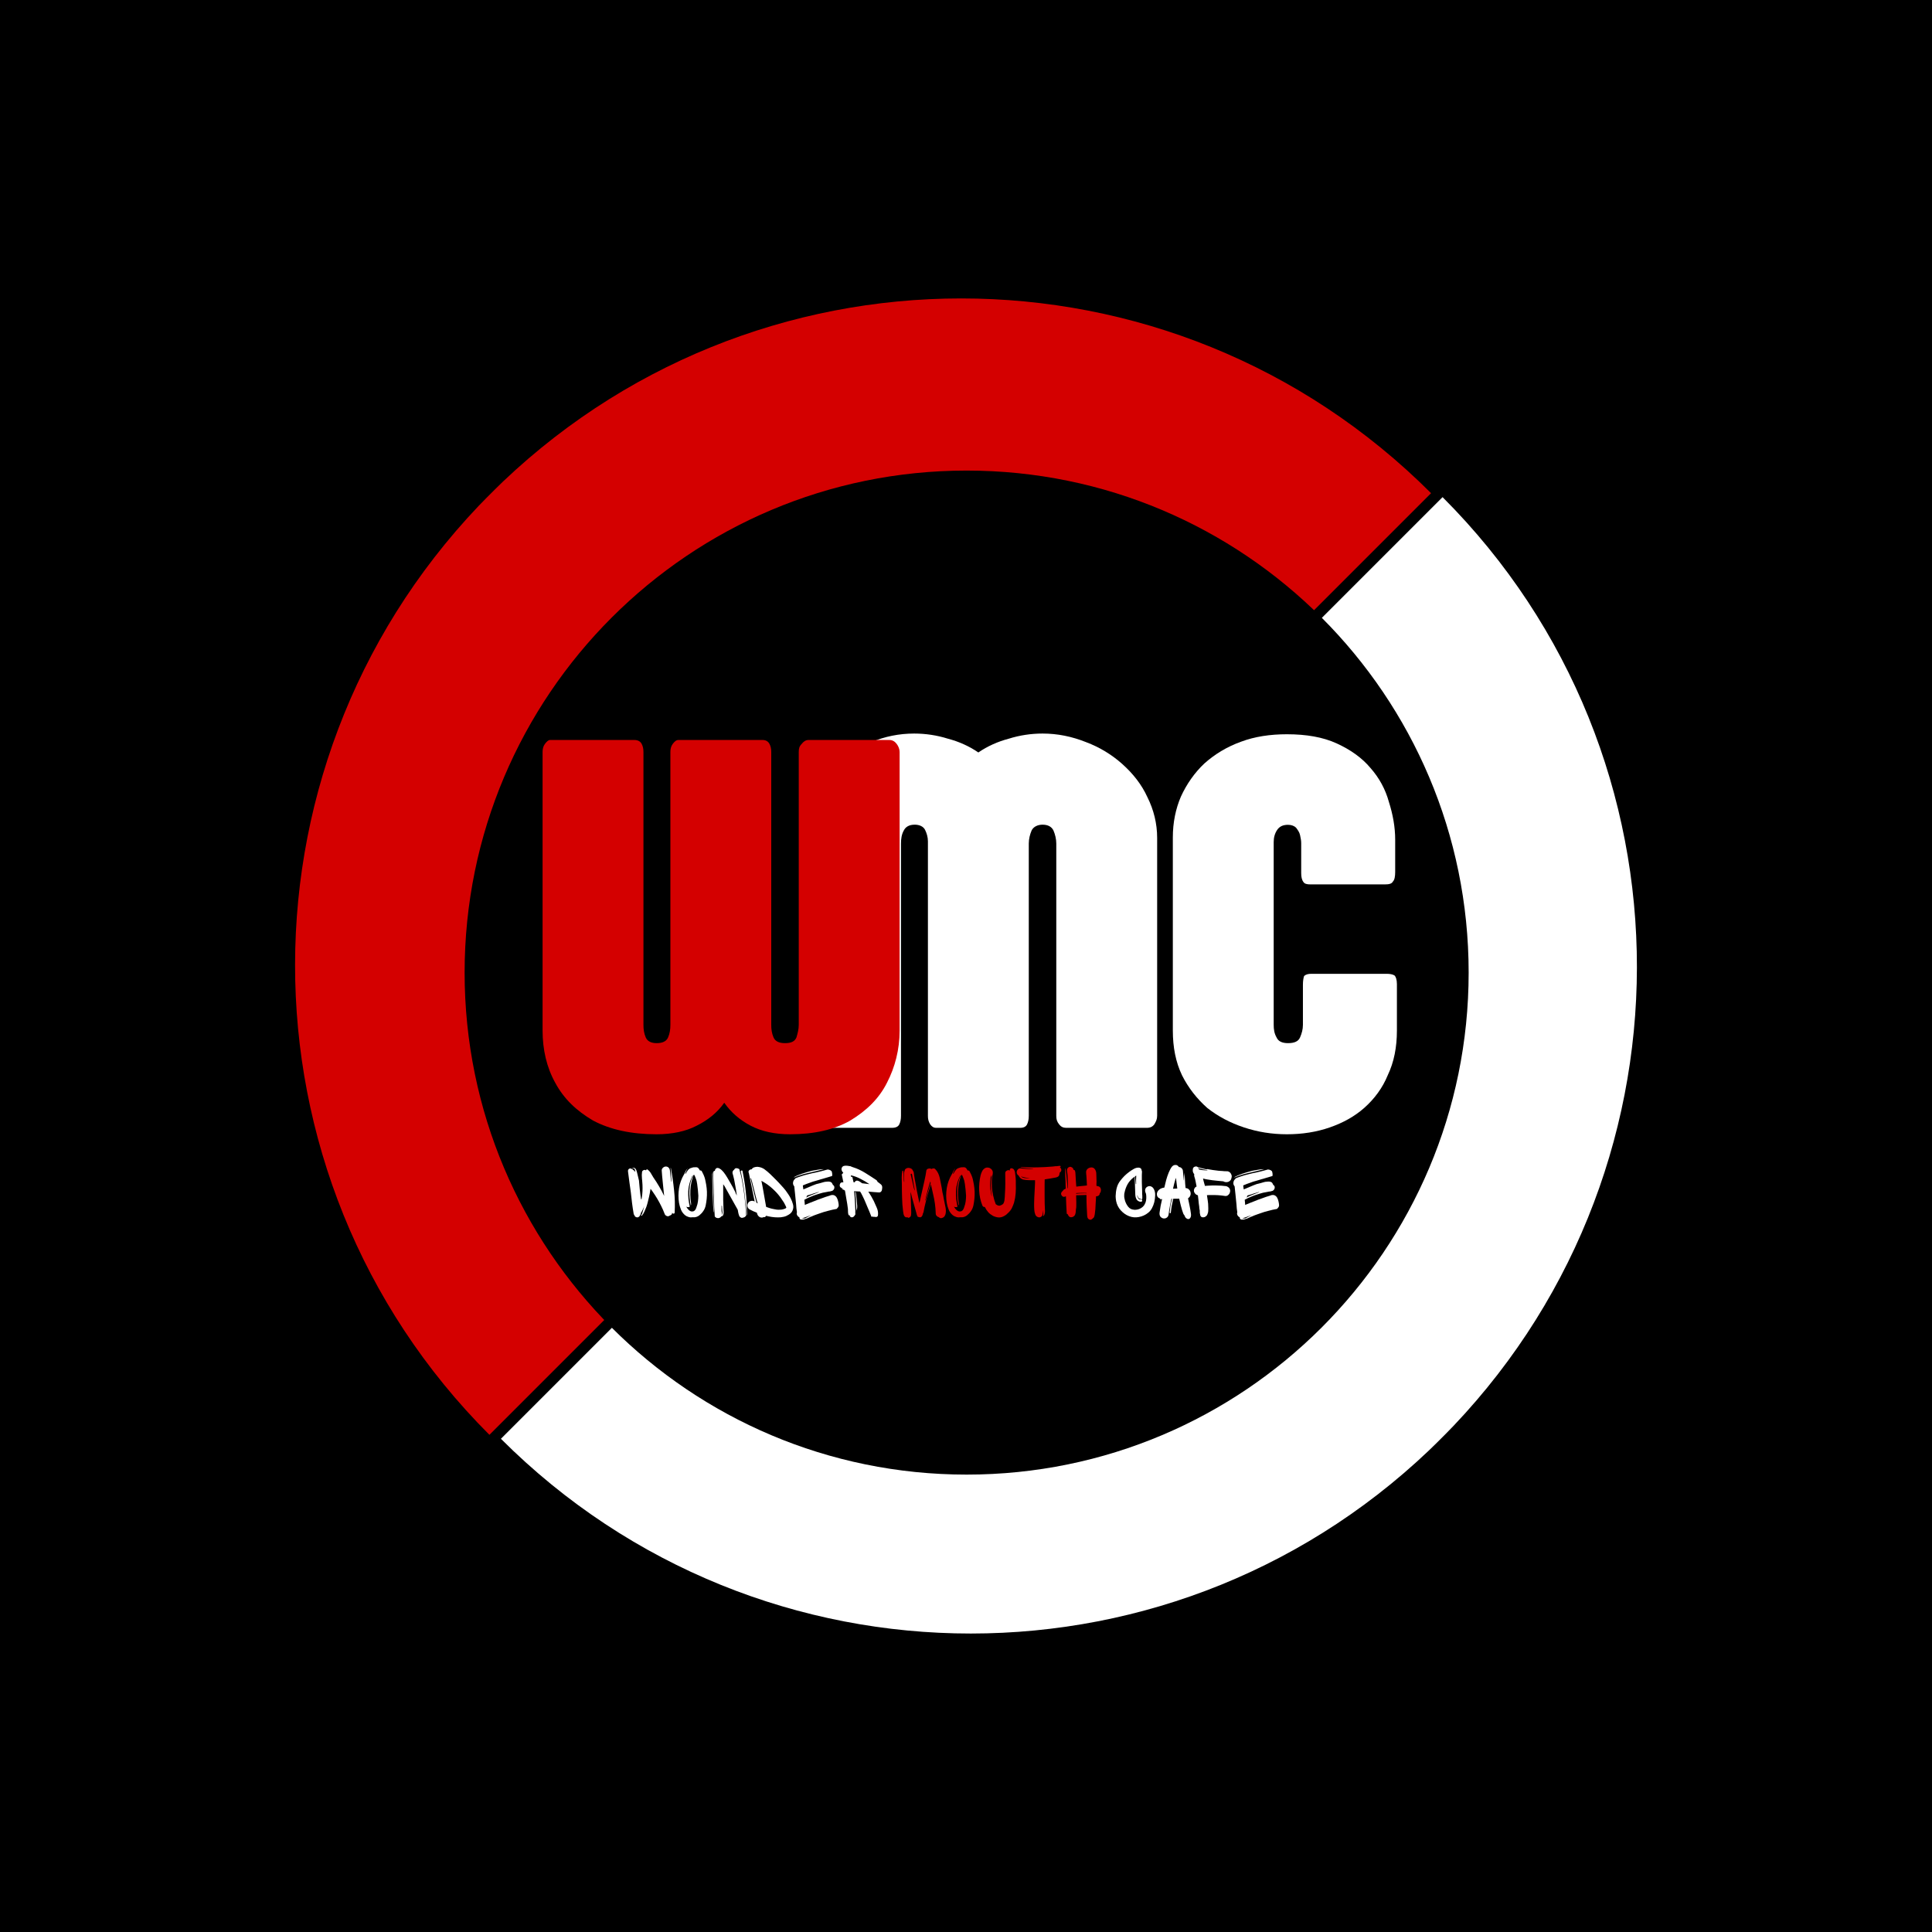 <?xml version="1.0" encoding="UTF-8" standalone="no"?>
<!DOCTYPE svg PUBLIC "-//W3C//DTD SVG 1.1//EN" "http://www.w3.org/Graphics/SVG/1.1/DTD/svg11.dtd">
<svg xmlns="http://www.w3.org/2000/svg" xmlns:xlink="http://www.w3.org/1999/xlink" version="1.1" width="375pt" height="375pt" viewBox="0 0 375 375">
<rect x="0" y="0" width="375" height="375" fill="#333333" stroke="none"/>
<g enable-background="new">
<clipPath id="cp0">
<path transform="matrix(.24,0,0,.24,0,0)" d="M 0 0 L 1562.5 0 L 1562.5 1593.75 L 0 1593.75 Z " fill-rule="evenodd"/>
</clipPath>
<g clip-path="url(#cp0)">
<path transform="matrix(.75,0,0,.75,0,0)" d="M 0 0 L 500 0 L 500 510 L 0 510 Z " fill="#ffffff"/>
</g>
<clipPath id="cp1">
<path transform="matrix(.24,0,0,.24,0,0)" d="M 0 0 L 1562.5 0 L 1562.5 1562.5 L 0 1562.5 Z " fill-rule="evenodd"/>
</clipPath>
<g clip-path="url(#cp1)">
<path transform="matrix(.75,0,0,.75,0,0)" d="M 0 0 L 500 0 L 500 500 L 0 500 Z " fill="#ffffff"/>
</g>
<clipPath id="cp2">
<path transform="matrix(.24,0,0,.24,0,0)" d="M 0 0 L 1562.5 0 L 1562.5 1562.5 L 0 1562.5 Z " fill-rule="evenodd"/>
</clipPath>
<g clip-path="url(#cp2)">
<path transform="matrix(.75,0,0,.75,0,0)" d="M 0 0 L 500 0 L 500 500 L 0 500 Z "/>
</g>
<clipPath id="cp3">
<path transform="matrix(.24,0,0,.24,0,0)" d="M 0 0 L 1562.5 0 L 1562.5 1593.75 L 0 1593.75 Z "/>
</clipPath>
<g clip-path="url(#cp3)">
<clipPath id="cp4">
<path transform="matrix(.24,0,0,.24,0,0)" d="M 0 0 L 1562.5 0 L 1562.5 1562.5 L 0 1562.5 Z "/>
</clipPath>
<g clip-path="url(#cp4)">
<clipPath id="cp5">
<path transform="matrix(.24,0,0,.24,0,0)" d="M 0 0 L 1562.5 0 L 1562.5 1562.5 L 0 1562.5 Z "/>
</clipPath>
<g clip-path="url(#cp5)">
<clipPath id="cp6">
<path transform="matrix(.24,0,0,.24,0,0)" d="M 404.773 1163.95 L 1167.122 401.601 L 1547.192 781.671 L 784.843 1544.02 L 404.773 1163.95 Z "/>
</clipPath>
<g clip-path="url(#cp6)">
<clipPath id="cp7">
<path transform="matrix(.24,0,0,.24,0,0)" d="M 404.773 1163.95 L 1167.122 401.601 L 1547.192 781.671 L 784.843 1544.02 L 404.773 1163.95 Z "/>
</clipPath>
<g clip-path="url(#cp7)">
<path transform="matrix(1.545,-1.545,1.541,1.541,97.227,279.267)" d="M 118.3 0 C 118.3 32.7 91.8 59.2 59.1 59.2 C 26.4 59.2 0 32.7 0 0 L 118.3 0 Z " fill="#ffffff"/>
</g>
</g>
</g>
</g>
</g>
<clipPath id="cp8">
<path transform="matrix(.24,0,0,.24,0,0)" d="M 0 0 L 1562.5 0 L 1562.5 1593.75 L 0 1593.75 Z "/>
</clipPath>
<g clip-path="url(#cp8)">
<clipPath id="cp9">
<path transform="matrix(.24,0,0,.24,0,0)" d="M 0 0 L 1562.5 0 L 1562.5 1562.5 L 0 1562.5 Z "/>
</clipPath>
<g clip-path="url(#cp9)">
<clipPath id="cp10">
<path transform="matrix(.24,0,0,.24,0,0)" d="M 0 0 L 1562.5 0 L 1562.5 1562.5 L 0 1562.5 Z "/>
</clipPath>
<g clip-path="url(#cp10)">
<clipPath id="cp11">
<path transform="matrix(.24,0,0,.24,0,0)" d="M 1157.715 398.519 L 395.365 1160.868 L 15.295 780.799 L 777.645 18.449 L 1157.715 398.519 Z "/>
</clipPath>
<g clip-path="url(#cp11)">
<clipPath id="cp12">
<path transform="matrix(.24,0,0,.24,0,0)" d="M 1157.715 398.519 L 395.365 1160.868 L 15.295 780.799 L 777.645 18.449 L 1157.715 398.519 Z "/>
</clipPath>
<g clip-path="url(#cp12)">
<path transform="matrix(-1.545,1.545,-1.541,-1.541,277.77,95.726)" d="M 118.3 0 C 118.3 32.7 91.8 59.2 59.1 59.2 C 26.4 59.2 0 32.7 0 0 L 118.3 0 Z " fill="#d40000"/>
</g>
</g>
</g>
</g>
</g>
<clipPath id="cp13">
<path transform="matrix(.24,0,0,.24,0,0)" d="M 0 0 L 1562.5 0 L 1562.5 1593.75 L 0 1593.75 Z "/>
</clipPath>
<g clip-path="url(#cp13)">
<clipPath id="cp14">
<path transform="matrix(.24,0,0,.24,0,0)" d="M 0 0 L 1562.5 0 L 1562.5 1562.5 L 0 1562.5 Z "/>
</clipPath>
<g clip-path="url(#cp14)">
<clipPath id="cp15">
<path transform="matrix(.24,0,0,.24,0,0)" d="M 0 0 L 1562.5 0 L 1562.5 1562.5 L 0 1562.5 Z "/>
</clipPath>
<g clip-path="url(#cp15)">
<clipPath id="cp16">
<path transform="matrix(.24,0,0,.24,0,0)" d="M 375.759 380.572 L 1187.766 380.572 L 1187.766 1192.58 L 375.759 1192.58 Z "/>
</clipPath>
<g clip-path="url(#cp16)">
<clipPath id="cp17">
<path transform="matrix(.24,0,0,.24,0,0)" d="M 781.762 380.572 C 557.533 380.572 375.759 562.346 375.759 786.576 C 375.759 1010.805 557.533 1192.58 781.762 1192.58 C 1005.992 1192.58 1187.766 1010.805 1187.766 786.576 C 1187.766 562.346 1005.992 380.572 781.762 380.572 "/>
</clipPath>
<g clip-path="url(#cp17)">
<path transform="matrix(.508,0,0,.508,90.182,91.337)" d="M 0 0 L 384 0 L 384 384 L 0 384 Z "/>
</g>
</g>
</g>
</g>
</g>
<clipPath id="cp18">
<path transform="matrix(.24,0,0,.24,0,0)" d="M 0 0 L 1562.5 0 L 1562.5 1562.5 L 0 1562.5 Z " fill-rule="evenodd"/>
</clipPath>
<g clip-path="url(#cp18)">
<g id="Layer-1" data-name="P">
</g>
<symbol id="font_13_a">
<path d="M .447 .021 L .447 .496 C .447 .504 .445 .512 .442 .519 C .439 .525 .433 .529 .423 .529 C .414 .529 .407 .525 .404 .519 C .401 .512 .399 .504 .399 .496 L .399 .021 C .399 .015 .398 .01 .396 .006 C .394 .002 .39 0 .384 0 L .237 0 C .233 0 .23 .002 .227 .006 C .224 .011 .223 .015 .223 .021 L .223 .5 C .223 .507 .221 .514 .218 .52 C .215 .526 .208 .529 .2 .529 C .19 .529 .184 .525 .181 .519 C .177 .512 .176 .504 .176 .496 L .176 .021 C .176 .015 .175 .01 .173 .006 C .171 .002 .167 0 .16 0 L .013 0 C .01 0 .007 .002 .004 .006 C .001 .011 0 .015 0 .021 L 0 .506 C 0 .531 .005 .555 .016 .577 C .027 .599 .042 .618 .06 .635 C .079 .651 .1 .664 .124 .673 C .148 .683 .173 .688 .199 .688 C .219 .688 .239 .685 .258 .679 C .277 .674 .295 .666 .311 .655 C .327 .666 .345 .674 .364 .679 C .383 .685 .403 .688 .423 .688 C .449 .688 .474 .683 .499 .673 C .523 .664 .544 .651 .562 .635 C .581 .618 .596 .599 .606 .577 C .617 .555 .623 .531 .623 .506 L .623 .021 C .623 .015 .621 .011 .618 .006 C .615 .002 .611 0 .605 0 L .464 0 C .459 0 .455 .002 .452 .006 C .448 .011 .447 .015 .447 .021 Z "/>
</symbol>
<symbol id="font_13_1">
<path d="M .388 .514 L .388 .458 C .388 .45 .387 .444 .384 .441 C .382 .437 .377 .436 .37 .436 L .24 .436 C .234 .436 .23 .437 .228 .44 C .225 .444 .224 .449 .224 .456 L .224 .508 C .224 .513 .223 .517 .222 .522 C .221 .527 .218 .531 .215 .535 C .212 .538 .207 .54 .201 .54 C .192 .54 .186 .537 .182 .531 C .178 .525 .176 .518 .176 .51 L .176 .191 C .176 .183 .177 .176 .181 .169 C .184 .162 .191 .159 .201 .159 C .212 .159 .219 .162 .222 .169 C .225 .176 .227 .183 .227 .191 L .227 .261 C .227 .268 .228 .273 .229 .276 C .232 .279 .236 .28 .242 .28 L .373 .28 C .379 .28 .384 .279 .387 .277 C .389 .275 .391 .27 .391 .262 L .391 .181 C .391 .152 .386 .126 .375 .103 C .366 .081 .352 .062 .334 .046 C .317 .031 .297 .02 .274 .012 C .251 .004 .226 0 .199 0 C .173 0 .148 .004 .124 .012 C .1 .02 .079 .031 .06 .046 C .042 .062 .027 .081 .016 .103 C .005 .126 0 .152 0 .181 L 0 .518 C 0 .544 .005 .568 .014 .589 C .024 .611 .038 .631 .055 .647 C .073 .663 .094 .676 .119 .685 C .143 .694 .17 .698 .199 .698 C .233 .698 .262 .693 .286 .682 C .31 .671 .33 .657 .345 .639 C .36 .622 .371 .602 .377 .58 C .384 .558 .388 .536 .388 .514 Z "/>
</symbol>
<use xlink:href="#font_13_a" transform="matrix(111.235,0,0,-111.235,155.303,218.912)" fill="#ffffff"/>
<use xlink:href="#font_13_1" transform="matrix(111.235,0,0,-111.235,227.646,220.161)" fill="#ffffff"/>
<g id="Layer-1" data-name="P">
</g>
<symbol id="font_13_12">
<path d="M .623 .667 L .623 .181 C .623 .148 .615 .117 .601 .09 C .587 .062 .565 .041 .537 .024 C .509 .008 .474 0 .432 0 C .405 0 .382 .005 .363 .015 C .344 .025 .329 .038 .317 .055 C .305 .038 .289 .025 .269 .015 C .25 .005 .226 0 .199 0 C .155 0 .118 .008 .088 .024 C .059 .041 .037 .062 .022 .09 C .007 .117 0 .148 0 .181 L 0 .667 C 0 .672 .001 .677 .004 .681 C .007 .685 .01 .688 .013 .688 L .16 .688 C .167 .688 .171 .685 .173 .681 C .175 .677 .176 .673 .176 .667 L .176 .191 C .176 .183 .177 .176 .18 .169 C .183 .162 .19 .159 .199 .159 C .209 .159 .216 .162 .219 .169 C .222 .176 .223 .183 .223 .191 L .223 .667 C .223 .672 .224 .677 .227 .681 C .23 .685 .233 .688 .237 .688 L .384 .688 C .39 .688 .394 .685 .396 .681 C .398 .677 .399 .673 .399 .667 L .399 .191 C .399 .183 .4 .176 .403 .169 C .406 .162 .413 .159 .423 .159 C .434 .159 .44 .162 .443 .169 C .445 .176 .447 .183 .447 .191 L .447 .667 C .447 .673 .448 .677 .452 .681 C .455 .685 .459 .688 .464 .688 L .605 .688 C .611 .688 .615 .685 .618 .681 C .621 .677 .623 .672 .623 .667 Z "/>
</symbol>
<use xlink:href="#font_13_12" transform="matrix(111.235,0,0,-111.235,105.315,220.161)" fill="#d40000"/>
<g id="Layer-1" data-name="P">
</g>
<symbol id="font_14_65">
<path d="M .611 .065 C .611 .058 .608 .053 .603 .051 C .598 .049 .593 .049 .588 .051 C .583 .053 .581 .058 .58 .065 L .58 .068 C .579 .066 .579 .064 .579 .062 C .579 .06 .579 .058 .578 .056 C .577 .047 .573 .04 .567 .035 C .561 .03 .554 .027 .547 .025 C .535 .015 .522 .013 .508 .019 C .495 .024 .485 .033 .48 .047 C .467 .081 .453 .115 .436 .148 C .42 .181 .402 .214 .383 .246 C .364 .277 .344 .309 .321 .341 C .317 .346 .313 .351 .309 .357 C .305 .363 .301 .368 .296 .374 C .293 .356 .29 .338 .287 .32 C .284 .302 .28 .284 .276 .267 C .271 .245 .266 .223 .26 .201 C .255 .179 .248 .158 .241 .137 C .234 .118 .226 .099 .217 .079 C .208 .059 .198 .041 .185 .025 C .184 .022 .182 .021 .18 .023 C .171 .029 .166 .037 .166 .048 C .165 .045 .164 .042 .163 .039 C .162 .036 .16 .033 .159 .03 C .156 .02 .15 .012 .141 .007 C .133 .001 .123 0 .112 .003 C .097 .007 .088 .017 .085 .031 C .08 .035 .077 .04 .076 .047 C .068 .093 .061 .139 .055 .186 C .05 .232 .044 .279 .039 .326 C .033 .371 .027 .416 .02 .462 C .014 .508 .008 .554 .002 .6 C 0 .613 .004 .624 .013 .633 C .023 .641 .035 .642 .048 .635 C .068 .625 .085 .61 .098 .592 C .097 .596 .096 .599 .096 .602 C .095 .606 .095 .61 .094 .614 C .093 .618 .092 .622 .091 .626 C .09 .629 .087 .633 .082 .637 C .078 .641 .074 .643 .069 .643 C .065 .643 .062 .64 .06 .634 C .06 .633 .06 .633 .059 .633 C .058 .633 .058 .633 .058 .634 C .058 .642 .061 .646 .068 .648 C .075 .65 .082 .649 .089 .645 C .097 .641 .103 .633 .108 .623 C .113 .611 .117 .599 .12 .586 C .123 .573 .126 .561 .129 .549 C .132 .538 .135 .527 .137 .516 C .14 .505 .142 .494 .145 .483 C .148 .443 .152 .403 .156 .363 C .16 .323 .165 .284 .171 .245 C .172 .24 .174 .236 .177 .234 C .18 .245 .182 .256 .183 .268 C .185 .28 .187 .291 .188 .303 C .193 .357 .193 .412 .188 .467 C .187 .481 .185 .496 .184 .51 C .183 .524 .182 .539 .182 .554 C .183 .568 .184 .581 .185 .593 C .186 .605 .195 .614 .21 .62 C .218 .622 .227 .621 .237 .616 C .24 .621 .244 .626 .249 .63 C .268 .619 .284 .603 .297 .583 C .31 .563 .321 .543 .332 .524 C .359 .485 .385 .445 .408 .405 C .432 .365 .454 .323 .474 .281 L .468 .336 C .464 .382 .459 .428 .454 .474 C .449 .52 .445 .566 .442 .612 C .441 .626 .447 .639 .458 .649 C .469 .659 .482 .665 .496 .665 C .511 .665 .524 .659 .533 .649 C .542 .639 .548 .626 .549 .612 L .564 .469 C .565 .469 .565 .469 .566 .469 C .567 .469 .567 .47 .568 .47 C .567 .499 .566 .528 .564 .558 C .563 .588 .561 .617 .558 .646 C .558 .648 .559 .649 .561 .647 C .579 .551 .593 .455 .603 .357 C .614 .259 .616 .162 .611 .065 M .167 .05 C .168 .051 .169 .051 .169 .049 C .168 .04 .172 .034 .18 .031 C .186 .05 .192 .069 .198 .089 C .204 .109 .209 .129 .214 .149 C .209 .134 .202 .119 .195 .104 C .188 .089 .18 .075 .171 .061 C .17 .059 .168 .055 .167 .05 Z "/>
</symbol>
<symbol id="font_14_40">
<path d="M .364 .43 C .369 .399 .373 .368 .374 .337 C .375 .305 .374 .274 .371 .243 C .368 .215 .364 .187 .358 .158 C .352 .129 .341 .103 .324 .08 C .319 .072 .313 .065 .307 .058 C .301 .051 .294 .045 .287 .039 C .278 .029 .267 .021 .255 .015 C .244 .009 .231 .005 .217 .003 C .206 .002 .195 .002 .184 .003 C .167 0 .15 .001 .133 .007 C .116 .012 .1 .02 .087 .031 C .064 .051 .046 .075 .035 .103 C .024 .131 .015 .16 .01 .19 C -0 .254 -0 .318 .01 .382 C .02 .446 .042 .506 .075 .562 L .077 .564 C .087 .59 .1 .614 .117 .636 C .118 .637 .118 .637 .119 .637 C .12 .637 .12 .636 .119 .635 C .116 .63 .113 .625 .11 .62 C .107 .615 .105 .61 .103 .605 C .1 .599 .098 .594 .096 .588 C .094 .582 .092 .577 .09 .572 C .091 .572 .093 .572 .094 .572 C .096 .572 .097 .572 .098 .572 C .107 .59 .117 .607 .129 .621 C .141 .635 .155 .643 .171 .647 C .178 .649 .184 .651 .19 .653 C .197 .655 .203 .655 .21 .655 C .217 .656 .225 .656 .232 .656 C .24 .656 .247 .654 .253 .651 C .26 .647 .265 .641 .27 .634 C .275 .626 .28 .619 .283 .613 C .287 .614 .291 .614 .295 .613 C .3 .612 .303 .609 .306 .605 C .313 .591 .32 .578 .327 .564 C .334 .55 .339 .535 .344 .521 C .349 .506 .352 .491 .355 .476 C .358 .46 .361 .445 .364 .43 M .239 .139 C .248 .162 .254 .186 .257 .211 C .26 .235 .262 .26 .262 .285 C .26 .31 .258 .335 .256 .36 C .254 .385 .251 .41 .247 .435 C .246 .442 .244 .449 .243 .457 C .242 .465 .24 .472 .239 .479 C .236 .488 .233 .497 .23 .506 C .227 .514 .223 .523 .22 .532 C .219 .535 .217 .539 .215 .543 C .214 .547 .212 .55 .21 .554 C .209 .555 .207 .556 .206 .556 L .201 .556 C .198 .55 .196 .545 .193 .539 C .191 .533 .189 .527 .188 .522 C .183 .504 .178 .485 .173 .467 C .169 .449 .166 .43 .163 .411 C .158 .374 .156 .337 .157 .299 C .158 .261 .161 .223 .167 .186 C .169 .174 .168 .164 .163 .156 C .149 .221 .143 .288 .146 .358 C .149 .428 .165 .493 .194 .553 C .191 .551 .189 .548 .186 .544 C .184 .54 .182 .537 .18 .534 C .171 .515 .163 .496 .156 .476 C .149 .456 .144 .435 .14 .415 L .138 .411 C .136 .399 .134 .388 .133 .376 C .132 .364 .131 .353 .13 .342 C .129 .308 .13 .274 .133 .24 C .137 .206 .143 .173 .15 .141 C .147 .138 .143 .136 .139 .136 C .127 .133 .115 .135 .104 .142 C .109 .131 .117 .12 .126 .109 C .135 .097 .146 .089 .158 .083 C .171 .077 .184 .077 .198 .081 C .209 .085 .218 .093 .225 .105 C .228 .11 .231 .115 .233 .121 C .236 .127 .238 .133 .239 .139 Z "/>
</symbol>
<symbol id="font_14_3a">
<path d="M .398 .007 C .392 .003 .385 .003 .378 .007 C .364 .013 .355 .023 .351 .036 C .346 .05 .342 .064 .34 .076 L .334 .11 L .16 .421 C .157 .425 .154 .428 .152 .432 C .149 .436 .146 .44 .144 .443 C .144 .409 .144 .375 .144 .341 C .144 .307 .144 .273 .144 .239 C .145 .219 .146 .199 .146 .179 C .146 .159 .147 .139 .148 .119 C .148 .109 .149 .097 .15 .082 C .15 .068 .149 .056 .145 .044 C .141 .033 .133 .026 .119 .024 C .113 .014 .104 .008 .094 .004 C .084 0 .073 -0 .062 .003 C .051 .006 .042 .012 .034 .022 C .031 .064 .029 .106 .027 .148 C .025 .19 .024 .232 .023 .274 C .021 .308 .02 .342 .02 .376 C .019 .411 .018 .445 .017 .479 C .016 .501 .015 .523 .015 .545 C .015 .567 .015 .589 .017 .61 C .023 .616 .03 .619 .036 .619 C .036 .627 .038 .635 .044 .642 C .052 .652 .061 .657 .071 .656 C .081 .656 .091 .653 .102 .645 C .112 .639 .122 .631 .131 .621 C .139 .613 .146 .605 .151 .599 C .168 .577 .184 .553 .198 .529 C .212 .506 .226 .482 .24 .457 C .251 .438 .262 .418 .273 .398 C .283 .378 .294 .358 .304 .337 C .305 .335 .306 .331 .306 .327 L .322 .296 C .319 .322 .315 .347 .311 .373 C .306 .399 .301 .425 .297 .45 C .293 .468 .29 .486 .287 .504 C .283 .522 .279 .54 .274 .558 C .271 .568 .268 .577 .266 .586 C .264 .596 .265 .606 .271 .616 C .275 .624 .281 .63 .288 .634 L .288 .635 C .288 .635 .289 .636 .289 .636 C .295 .648 .304 .653 .316 .653 C .328 .653 .339 .65 .348 .644 C .35 .644 .352 .642 .355 .639 C .357 .63 .359 .62 .362 .61 C .364 .601 .367 .592 .37 .582 C .378 .554 .384 .524 .39 .493 C .395 .463 .4 .433 .405 .403 C .415 .343 .423 .281 .429 .219 C .435 .157 .44 .096 .444 .034 C .438 .027 .432 .021 .424 .015 C .416 .01 .407 .007 .398 .007 M .454 .044 C .452 .044 .451 .043 .45 .041 C .443 .137 .434 .232 .422 .326 C .41 .422 .394 .516 .374 .608 C .372 .612 .373 .616 .377 .619 C .379 .623 .383 .624 .388 .623 C .392 .623 .395 .621 .396 .615 C .414 .529 .428 .441 .438 .352 C .448 .264 .453 .176 .453 .087 C .453 .084 .454 .078 .454 .068 C .454 .06 .454 .052 .454 .044 M .016 .117 C .013 .153 .011 .189 .01 .227 C .008 .266 .007 .303 .006 .339 C .004 .375 .003 .41 .003 .446 C .002 .482 .001 .518 .001 .554 C 0 .563 0 .572 .002 .58 C .003 .59 .005 .598 .009 .606 C .008 .59 .008 .574 .008 .558 C .008 .542 .009 .526 .01 .51 C .01 .476 .011 .441 .012 .406 C .013 .372 .014 .337 .015 .301 L .024 .076 L .021 .08 C .019 .084 .018 .096 .016 .117 M .128 .166 L .125 .163 L .124 .163 L .123 .162 L .122 .102 C .122 .094 .123 .085 .126 .073 C .129 .063 .129 .051 .126 .038 C .132 .05 .135 .061 .134 .072 C .133 .082 .132 .091 .132 .101 C .132 .111 .131 .121 .13 .131 C .13 .137 .129 .143 .129 .148 C .129 .154 .128 .16 .128 .166 Z "/>
</symbol>
<symbol id="font_14_13">
<path d="M .592 .094 C .583 .072 .567 .054 .544 .04 C .522 .026 .5 .016 .477 .011 C .451 .005 .425 .002 .399 .003 C .373 .003 .347 .005 .32 .009 C .294 .013 .269 .018 .246 .024 C .241 .014 .235 .008 .227 .006 C .222 .005 .218 .006 .213 .008 C .208 .003 .203 .001 .197 .001 C .19 0 .184 0 .177 .002 C .171 .003 .165 .005 .16 .009 C .149 .016 .142 .024 .137 .033 C .132 .041 .129 .052 .126 .064 C .11 .07 .094 .077 .078 .084 C .063 .091 .047 .099 .032 .107 C .017 .115 .008 .127 .004 .144 C 0 .16 .002 .176 .011 .19 C .019 .204 .031 .213 .047 .217 C .064 .221 .079 .22 .093 .212 L .097 .209 C .096 .215 .095 .22 .094 .226 C .093 .232 .091 .238 .09 .244 C .079 .3 .068 .355 .056 .411 C .045 .467 .033 .522 .022 .578 C .021 .58 .021 .582 .02 .584 C .019 .586 .019 .587 .018 .589 C .015 .599 .017 .607 .023 .615 C .029 .623 .036 .627 .045 .629 C .048 .629 .05 .63 .052 .63 C .055 .63 .057 .631 .059 .631 C .062 .639 .069 .646 .078 .651 C .087 .656 .098 .659 .109 .661 C .12 .663 .13 .663 .137 .663 C .17 .66 .2 .649 .225 .631 C .251 .612 .276 .591 .299 .569 C .325 .544 .351 .519 .376 .493 C .402 .467 .427 .44 .451 .413 C .46 .404 .468 .395 .476 .385 C .485 .375 .493 .366 .5 .356 C .513 .339 .525 .322 .536 .305 C .548 .287 .559 .269 .568 .25 C .58 .226 .59 .201 .597 .174 C .605 .146 .603 .12 .592 .094 M .053 .505 C .052 .507 .05 .51 .047 .514 C .044 .518 .043 .517 .044 .51 C .053 .475 .061 .44 .068 .406 C .076 .372 .084 .337 .093 .303 L .12 .196 C .123 .194 .126 .193 .129 .191 C .132 .189 .135 .187 .138 .186 C .135 .194 .132 .203 .129 .211 C .126 .219 .124 .228 .122 .237 C .119 .246 .116 .26 .111 .278 C .106 .296 .101 .317 .096 .339 C .091 .361 .085 .384 .079 .406 C .074 .428 .069 .447 .064 .465 C .059 .483 .056 .496 .053 .505 M .477 .2 C .47 .211 .462 .222 .454 .234 C .447 .246 .439 .257 .431 .268 C .416 .288 .4 .307 .383 .326 C .366 .344 .348 .362 .329 .379 C .292 .413 .251 .443 .204 .47 L .185 .48 C .194 .438 .202 .397 .209 .355 C .217 .313 .224 .271 .231 .23 C .234 .215 .236 .2 .239 .185 C .242 .17 .244 .155 .247 .14 C .262 .134 .278 .129 .294 .124 C .31 .119 .326 .115 .343 .112 C .356 .109 .367 .107 .376 .106 C .385 .104 .395 .103 .408 .103 C .42 .103 .43 .103 .439 .104 C .448 .104 .457 .106 .468 .109 C .477 .111 .484 .113 .491 .116 C .498 .119 .505 .123 .51 .128 C .509 .134 .508 .14 .505 .146 C .502 .152 .499 .158 .496 .164 C .493 .17 .49 .176 .487 .182 C .484 .188 .48 .194 .477 .2 Z "/>
</symbol>
<symbol id="font_14_17">
<path d="M .018 .557 C .051 .575 .086 .589 .122 .601 C .158 .613 .194 .624 .23 .633 L .253 .639 C .274 .643 .294 .647 .315 .65 C .336 .654 .357 .657 .378 .658 C .383 .659 .387 .659 .391 .659 C .396 .659 .4 .659 .405 .659 C .386 .655 .366 .65 .346 .644 C .326 .64 .306 .635 .287 .63 C .253 .623 .219 .615 .185 .606 C .152 .598 .118 .589 .085 .577 C .074 .574 .062 .57 .051 .565 C .04 .561 .029 .557 .018 .551 C .015 .553 .015 .555 .018 .557 M .579 .15 C .578 .144 .574 .141 .569 .14 C .532 .134 .495 .125 .458 .115 C .421 .106 .385 .095 .35 .082 C .333 .076 .316 .07 .299 .064 C .282 .058 .266 .052 .249 .044 L .248 .044 C .247 .044 .246 .043 .245 .042 C .244 .042 .242 .042 .241 .041 C .236 .039 .23 .036 .224 .034 C .219 .032 .213 .03 .208 .027 L .207 .026 C .203 .024 .195 .02 .184 .016 C .173 .012 .163 .009 .153 .006 L .139 .002 L .135 .002 C .133 .002 .131 .001 .129 .001 C .121 -0 .113 -0 .105 .001 C .097 .003 .091 .008 .087 .016 C .085 .02 .085 .025 .086 .03 C .073 .036 .063 .045 .056 .057 C .049 .071 .048 .084 .053 .096 C .05 .114 .048 .131 .046 .148 C .045 .166 .043 .184 .042 .201 L .03 .321 L .018 .435 C .005 .449 -0 .466 .002 .484 C .004 .503 .012 .519 .027 .531 C .028 .533 .028 .534 .029 .535 C .03 .537 .03 .538 .031 .539 C .042 .544 .052 .548 .063 .552 C .074 .556 .084 .56 .095 .563 C .128 .575 .162 .584 .195 .592 C .229 .601 .263 .609 .297 .615 C .324 .621 .35 .628 .376 .634 C .402 .642 .428 .649 .454 .655 C .457 .655 .461 .654 .464 .653 C .468 .653 .471 .653 .474 .651 L .49 .645 C .493 .643 .495 .641 .498 .638 C .501 .636 .503 .634 .506 .632 C .509 .622 .512 .611 .513 .6 C .514 .59 .514 .58 .512 .57 L .462 .555 C .451 .552 .44 .549 .428 .545 C .417 .542 .405 .539 .394 .535 C .391 .534 .389 .533 .388 .533 C .375 .53 .36 .526 .343 .52 C .326 .516 .309 .511 .292 .505 C .275 .501 .261 .496 .249 .492 C .237 .488 .23 .486 .227 .484 C .211 .479 .195 .473 .179 .467 C .163 .461 .147 .455 .132 .448 L .13 .446 C .131 .443 .131 .437 .132 .429 C .133 .422 .134 .415 .135 .408 C .136 .402 .137 .397 .137 .395 C .165 .407 .193 .419 .22 .43 C .248 .442 .276 .454 .305 .464 C .321 .468 .337 .472 .353 .476 C .37 .481 .386 .486 .402 .49 L .415 .493 C .421 .495 .427 .495 .432 .495 C .438 .496 .444 .497 .45 .497 C .463 .498 .475 .497 .486 .494 C .497 .492 .506 .485 .513 .473 C .514 .472 .515 .471 .515 .469 C .516 .468 .516 .467 .517 .465 C .518 .463 .519 .461 .52 .459 C .521 .457 .521 .455 .522 .453 C .523 .453 .523 .452 .524 .452 C .533 .448 .539 .439 .541 .427 C .543 .418 .541 .408 .536 .398 C .531 .389 .524 .382 .515 .377 C .504 .373 .493 .37 .482 .368 C .471 .368 .46 .366 .449 .363 C .437 .361 .425 .359 .412 .356 C .4 .354 .388 .352 .376 .348 C .352 .342 .328 .334 .304 .326 C .281 .319 .257 .31 .234 .3 C .219 .294 .205 .288 .191 .281 C .178 .275 .164 .268 .15 .26 L .156 .195 C .156 .195 .156 .194 .156 .193 L .156 .191 L .159 .193 C .17 .199 .181 .203 .192 .207 C .203 .212 .214 .217 .225 .221 L .31 .254 C .317 .258 .325 .261 .332 .263 C .34 .266 .348 .269 .355 .271 C .367 .276 .379 .28 .391 .284 C .403 .289 .415 .293 .427 .297 L .466 .309 C .471 .311 .477 .312 .482 .314 C .487 .317 .493 .319 .498 .32 C .517 .324 .533 .323 .545 .315 C .558 .308 .568 .297 .575 .283 C .582 .269 .588 .254 .591 .237 C .595 .221 .597 .205 .598 .191 C .599 .183 .597 .175 .593 .167 C .59 .161 .585 .155 .579 .15 M .337 .362 C .322 .358 .306 .353 .29 .348 C .275 .344 .259 .339 .244 .333 C .234 .331 .224 .328 .214 .324 C .205 .322 .195 .319 .186 .316 C .184 .305 .179 .296 .17 .288 C .195 .301 .22 .312 .245 .322 C .271 .332 .296 .342 .321 .352 C .326 .355 .332 .357 .338 .359 L .337 .362 M .116 .016 C .123 .016 .132 .016 .141 .016 C .15 .016 .156 .017 .157 .017 C .158 .017 .159 .018 .16 .018 C .164 .02 .168 .022 .172 .024 C .176 .026 .18 .028 .183 .03 C .191 .034 .199 .038 .206 .042 C .214 .046 .222 .05 .229 .054 L .229 .056 C .22 .053 .211 .05 .202 .046 C .193 .043 .183 .04 .174 .036 C .165 .033 .155 .03 .145 .026 C .136 .022 .126 .019 .116 .016 Z "/>
</symbol>
<symbol id="font_14_4d">
<path d="M .555 .38 L .552 .359 C .551 .35 .547 .341 .539 .334 C .531 .327 .523 .324 .515 .325 C .491 .326 .468 .328 .444 .33 C .42 .332 .397 .334 .374 .336 C .401 .295 .425 .254 .446 .212 C .459 .183 .472 .153 .486 .122 C .499 .091 .504 .06 .5 .027 C .498 .016 .493 .009 .484 .006 C .474 .003 .465 .004 .457 .007 C .452 .006 .447 .006 .443 .006 C .439 .007 .434 .008 .43 .01 C .428 .01 .428 .01 .428 .011 C .424 .007 .419 .006 .415 .008 C .406 .031 .397 .055 .387 .078 C .377 .102 .367 .125 .357 .148 C .353 .157 .348 .169 .342 .184 C .335 .2 .328 .216 .321 .233 C .313 .25 .306 .265 .3 .277 C .294 .289 .289 .299 .284 .308 L .284 .309 C .278 .318 .272 .327 .267 .337 C .254 .338 .241 .338 .228 .339 C .214 .34 .201 .34 .188 .341 C .19 .318 .193 .296 .195 .273 C .197 .25 .198 .227 .199 .204 C .2 .179 .201 .154 .203 .129 C .205 .104 .205 .08 .204 .055 C .204 .052 .205 .049 .205 .046 C .205 .043 .205 .041 .205 .038 C .198 .025 .19 .015 .182 .008 C .175 .003 .167 0 .159 0 C .15 0 .143 .003 .137 .01 C .133 .015 .131 .021 .131 .026 C .127 .025 .123 .026 .119 .029 C .115 .032 .113 .037 .113 .042 C .11 .053 .109 .064 .109 .075 C .109 .087 .109 .098 .108 .109 L .099 .175 C .095 .198 .091 .222 .087 .245 C .083 .269 .079 .293 .075 .316 L .069 .351 C .068 .351 .067 .351 .066 .351 C .065 .351 .064 .351 .063 .351 C .063 .355 .061 .357 .057 .358 C .051 .359 .046 .361 .04 .363 C .034 .365 .029 .367 .024 .369 L .047 .372 C .037 .376 .027 .381 .017 .388 C .007 .394 .002 .402 .001 .413 C -0 .424 .002 .434 .008 .443 C .013 .452 .021 .456 .031 .456 C .034 .457 .037 .457 .04 .457 C .043 .457 .046 .457 .049 .457 C .045 .474 .042 .492 .038 .509 C .034 .526 .031 .543 .027 .56 C .035 .567 .042 .574 .048 .582 C .038 .59 .031 .6 .027 .613 C .023 .626 .023 .638 .029 .649 C .035 .662 .045 .669 .059 .672 C .072 .675 .086 .675 .102 .673 C .117 .671 .13 .669 .141 .667 C .144 .667 .147 .666 .15 .663 C .153 .662 .156 .66 .16 .659 C .164 .658 .167 .656 .171 .655 C .171 .655 .172 .655 .172 .654 C .172 .654 .173 .654 .174 .654 C .229 .637 .282 .612 .332 .581 C .382 .55 .432 .518 .481 .485 C .487 .48 .492 .472 .495 .463 C .502 .458 .509 .453 .516 .448 C .522 .443 .529 .437 .536 .432 C .552 .42 .558 .403 .555 .38 M .149 .533 C .149 .532 .15 .531 .15 .53 C .15 .529 .15 .527 .151 .526 C .153 .529 .156 .53 .16 .529 C .164 .529 .166 .527 .167 .522 C .169 .511 .172 .501 .174 .49 C .176 .48 .179 .47 .181 .459 C .183 .458 .186 .458 .189 .458 C .191 .458 .194 .458 .197 .457 C .198 .463 .201 .468 .206 .472 C .216 .479 .226 .481 .236 .478 C .246 .475 .256 .471 .266 .464 C .276 .458 .284 .452 .292 .445 L .389 .433 C .35 .46 .311 .483 .271 .503 C .231 .524 .189 .539 .146 .549 L .149 .533 M .22 .083 C .218 .124 .215 .166 .213 .207 C .211 .249 .207 .29 .201 .331 L .209 .331 C .214 .302 .218 .273 .221 .243 C .223 .213 .226 .183 .229 .153 C .23 .135 .229 .122 .227 .113 C .224 .105 .222 .095 .22 .083 Z "/>
</symbol>
<use xlink:href="#font_14_65" transform="matrix(14.872,0,0,-14.872,121.867,236.311)" fill="#ffffff"/>
<use xlink:href="#font_14_40" transform="matrix(14.872,0,0,-14.872,131.652,236.311)" fill="#ffffff"/>
<use xlink:href="#font_14_3a" transform="matrix(14.872,0,0,-14.872,138.23,236.455)" fill="#ffffff"/>
<use xlink:href="#font_14_13" transform="matrix(14.872,0,0,-14.872,145.036,236.34)" fill="#ffffff"/>
<use xlink:href="#font_14_17" transform="matrix(14.872,0,0,-14.872,153.899,236.737)" fill="#ffffff"/>
<use xlink:href="#font_14_4d" transform="matrix(14.872,0,0,-14.872,162.976,236.286)" fill="#ffffff"/>
<g id="Layer-1" data-name="P">
</g>
<g id="Layer-1" data-name="P">
</g>
<symbol id="font_14_39">
<path d="M .576 .115 C .577 .101 .577 .087 .575 .073 C .574 .059 .569 .046 .562 .033 C .555 .02 .543 .011 .527 .006 C .512 -0 .498 .003 .485 .016 C .474 .019 .464 .024 .456 .033 C .448 .042 .444 .053 .444 .065 C .442 .15 .43 .235 .409 .32 C .404 .341 .4 .362 .395 .383 C .39 .404 .386 .425 .381 .446 C .369 .411 .357 .374 .346 .334 C .335 .295 .325 .261 .318 .233 C .311 .206 .305 .178 .298 .149 C .292 .12 .287 .095 .283 .074 C .282 .072 .281 .071 .28 .071 C .279 .072 .279 .072 .279 .073 C .278 .068 .277 .064 .276 .059 C .275 .054 .273 .049 .272 .044 C .269 .037 .266 .031 .262 .026 C .259 .021 .253 .017 .245 .015 C .239 .014 .235 .014 .232 .016 C .226 .016 .221 .017 .218 .02 C .214 .017 .211 .018 .209 .023 C .204 .03 .201 .038 .198 .045 C .196 .052 .194 .06 .192 .068 L .149 .221 C .144 .238 .14 .254 .135 .271 C .131 .288 .127 .304 .123 .321 C .122 .325 .12 .329 .119 .333 C .118 .337 .116 .341 .115 .346 C .117 .304 .119 .261 .12 .218 C .122 .175 .123 .132 .124 .09 C .125 .075 .124 .06 .122 .044 C .121 .029 .112 .017 .096 .01 C .089 .007 .083 .007 .079 .012 C .078 .013 .077 .015 .076 .016 C .062 .011 .05 .014 .041 .023 C .032 .032 .027 .044 .024 .057 C .021 .07 .019 .083 .018 .095 C .014 .124 .011 .153 .009 .181 C .007 .21 .006 .238 .005 .267 C .003 .326 .002 .386 .002 .445 C .001 .474 .001 .503 0 .532 C 0 .561 .003 .59 .008 .619 C .009 .622 .011 .623 .014 .623 C .017 .623 .019 .622 .02 .619 C .023 .599 .025 .578 .026 .555 C .027 .533 .027 .511 .028 .49 C .029 .49 .03 .486 .031 .479 C .032 .472 .032 .468 .033 .468 L .033 .491 C .033 .503 .033 .515 .032 .526 C .032 .538 .032 .55 .032 .562 C .031 .572 .031 .582 .031 .593 C .032 .604 .034 .614 .039 .623 C .039 .634 .045 .643 .056 .65 C .072 .66 .089 .662 .106 .657 C .126 .653 .14 .641 .147 .622 C .153 .615 .157 .606 .158 .595 C .159 .583 .161 .571 .163 .558 C .165 .546 .167 .534 .169 .521 C .178 .47 .187 .416 .198 .36 C .209 .304 .22 .251 .231 .2 C .238 .228 .244 .256 .25 .284 C .256 .312 .262 .34 .269 .368 C .278 .411 .288 .454 .298 .497 C .308 .54 .316 .584 .322 .627 C .323 .632 .326 .637 .331 .641 C .336 .646 .341 .648 .346 .649 C .363 .654 .377 .652 .39 .645 C .397 .65 .406 .653 .415 .653 C .424 .653 .432 .65 .438 .643 C .453 .628 .466 .61 .475 .591 C .484 .572 .491 .552 .496 .531 C .501 .508 .506 .486 .51 .463 C .515 .441 .519 .419 .523 .396 C .524 .387 .526 .379 .527 .37 C .529 .361 .53 .353 .531 .344 C .533 .337 .535 .329 .536 .322 C .538 .315 .54 .307 .541 .3 C .544 .283 .547 .267 .55 .251 C .553 .235 .557 .219 .56 .202 C .563 .187 .566 .173 .569 .158 C .572 .144 .575 .13 .576 .115 M .161 .387 C .163 .382 .165 .378 .166 .374 C .167 .371 .169 .367 .172 .364 C .167 .389 .162 .418 .156 .451 C .15 .484 .145 .514 .14 .539 C .139 .546 .138 .554 .137 .561 C .136 .569 .134 .577 .132 .585 C .128 .582 .123 .58 .118 .579 C .118 .578 .118 .576 .117 .575 C .124 .544 .131 .514 .138 .484 C .145 .454 .152 .423 .159 .392 C .16 .391 .161 .389 .161 .387 M .313 .235 C .322 .273 .332 .311 .343 .349 C .354 .387 .365 .425 .378 .462 C .377 .465 .377 .469 .376 .472 C .375 .475 .374 .479 .373 .482 C .362 .449 .352 .416 .343 .382 C .334 .349 .325 .315 .317 .281 C .316 .274 .315 .266 .313 .258 C .312 .251 .31 .243 .309 .236 C .31 .235 .311 .235 .312 .235 L .313 .235 Z "/>
</symbol>
<symbol id="font_14_5b">
<path d="M .458 .194 C .45 .17 .441 .146 .429 .122 C .417 .099 .401 .079 .382 .061 C .38 .06 .377 .058 .375 .055 C .37 .051 .364 .045 .356 .037 C .348 .031 .339 .025 .331 .021 C .308 .007 .283 0 .257 .001 C .23 .003 .204 .011 .18 .023 C .156 .037 .135 .053 .119 .072 C .102 .092 .088 .113 .077 .137 C .071 .137 .065 .138 .059 .14 C .053 .144 .048 .149 .045 .156 C .02 .218 .006 .283 .003 .35 C -0 .418 .006 .485 .021 .549 C .025 .566 .031 .583 .039 .599 C .047 .617 .058 .63 .072 .64 C .086 .651 .103 .655 .123 .651 C .135 .65 .145 .645 .155 .637 C .165 .63 .172 .621 .177 .609 C .182 .595 .182 .578 .178 .56 C .174 .543 .171 .527 .17 .511 C .168 .493 .168 .474 .168 .454 C .168 .436 .168 .417 .169 .398 C .171 .36 .177 .322 .186 .284 C .194 .247 .205 .21 .219 .174 C .226 .169 .233 .164 .241 .16 C .249 .157 .257 .155 .266 .154 C .285 .158 .302 .166 .316 .178 C .324 .19 .329 .203 .332 .219 C .334 .236 .336 .252 .337 .268 C .337 .284 .338 .298 .339 .309 C .342 .354 .344 .399 .344 .443 C .344 .488 .343 .533 .343 .577 C .342 .593 .349 .604 .363 .612 C .377 .62 .39 .621 .403 .613 L .403 .623 C .403 .629 .405 .633 .409 .637 C .413 .642 .417 .644 .423 .643 C .438 .642 .449 .636 .456 .626 C .463 .616 .468 .605 .47 .591 C .472 .579 .474 .566 .475 .553 C .476 .541 .477 .529 .479 .517 C .48 .505 .481 .493 .481 .481 L .481 .441 C .483 .4 .482 .358 .479 .316 C .476 .275 .469 .234 .458 .194 M .166 .546 C .163 .545 .161 .546 .16 .548 C .159 .544 .158 .539 .157 .534 C .155 .53 .154 .526 .152 .522 C .148 .488 .146 .454 .146 .42 C .146 .386 .15 .353 .157 .319 C .158 .313 .159 .306 .161 .299 C .162 .293 .163 .287 .165 .281 C .166 .281 .167 .281 .168 .28 C .152 .37 .151 .458 .166 .546 Z "/>
</symbol>
<symbol id="font_14_56">
<path d="M .566 .59 C .564 .586 .563 .582 .562 .58 C .561 .571 .559 .562 .557 .554 C .554 .545 .549 .538 .541 .533 C .537 .53 .532 .528 .526 .527 C .523 .524 .521 .523 .519 .523 C .493 .518 .468 .513 .443 .509 C .417 .504 .392 .5 .367 .497 C .367 .475 .366 .453 .366 .431 C .366 .409 .366 .387 .366 .365 C .366 .334 .366 .303 .366 .273 C .366 .243 .367 .212 .367 .182 C .367 .164 .368 .147 .369 .129 C .369 .111 .37 .094 .371 .077 C .37 .065 .368 .053 .365 .042 C .362 .031 .356 .022 .347 .015 L .347 .017 C .347 .024 .348 .031 .348 .038 C .348 .045 .348 .052 .349 .059 L .349 .097 C .347 .088 .345 .077 .344 .065 C .342 .052 .34 .041 .337 .031 C .333 .02 .326 .012 .316 .007 C .305 .001 .294 0 .284 .003 C .263 .009 .249 .022 .243 .042 C .236 .062 .232 .081 .231 .101 C .229 .126 .229 .152 .229 .178 C .229 .204 .23 .229 .231 .255 C .232 .28 .233 .306 .235 .332 C .237 .358 .238 .384 .239 .41 L .241 .454 L .241 .486 C .234 .486 .227 .486 .221 .486 C .215 .486 .208 .486 .202 .486 C .174 .486 .148 .487 .122 .489 C .111 .49 .1 .492 .09 .494 C .08 .496 .07 .5 .061 .506 C .054 .51 .048 .516 .042 .523 C .036 .529 .032 .537 .029 .545 C .019 .55 .011 .558 .006 .569 C .001 .58 -0 .592 .003 .604 C .006 .614 .012 .623 .021 .631 C .03 .639 .04 .642 .051 .641 C .078 .638 .105 .636 .133 .634 C .16 .632 .187 .632 .215 .632 L .215 .633 C .215 .633 .216 .634 .216 .635 C .162 .638 .108 .644 .054 .653 C .052 .653 .052 .654 .052 .656 C .052 .658 .053 .658 .055 .658 C .125 .654 .195 .652 .265 .654 C .335 .655 .404 .659 .474 .665 C .479 .666 .484 .667 .49 .667 C .495 .667 .5 .668 .505 .669 C .507 .669 .51 .669 .513 .669 C .516 .669 .519 .669 .522 .669 C .529 .67 .536 .671 .544 .672 C .552 .672 .559 .673 .567 .674 C .571 .674 .574 .672 .575 .666 C .576 .66 .574 .657 .569 .656 C .565 .656 .563 .655 .562 .655 C .564 .653 .566 .652 .568 .651 C .579 .644 .584 .633 .584 .619 C .584 .605 .578 .595 .566 .59 M .122 .513 C .139 .511 .157 .511 .175 .513 C .155 .515 .135 .517 .115 .521 C .095 .525 .075 .53 .056 .536 C .064 .528 .074 .523 .086 .519 C .098 .515 .11 .513 .122 .513 Z "/>
</symbol>
<symbol id="font_14_25">
<path d="M .506 .346 L .506 .343 C .505 .331 .499 .321 .489 .315 C .48 .309 .47 .306 .458 .308 C .458 .283 .456 .258 .454 .234 C .453 .209 .452 .184 .45 .16 C .45 .147 .449 .135 .447 .123 C .446 .111 .445 .099 .443 .087 C .442 .076 .44 .063 .436 .049 C .433 .035 .426 .025 .415 .019 C .415 .018 .415 .018 .414 .018 C .412 .014 .407 .01 .401 .007 C .393 .001 .384 -0 .375 .003 C .367 .005 .36 .009 .354 .016 C .35 .021 .347 .027 .345 .035 C .344 .042 .343 .049 .342 .056 C .339 .095 .337 .134 .336 .172 C .334 .21 .333 .248 .333 .287 L .333 .324 C .33 .324 .327 .324 .323 .324 C .32 .324 .317 .324 .313 .324 C .275 .324 .236 .323 .198 .321 C .199 .306 .199 .291 .199 .277 C .2 .263 .2 .248 .2 .234 C .2 .217 .2 .2 .2 .184 C .2 .167 .199 .151 .195 .135 L .195 .132 C .195 .128 .194 .123 .194 .119 C .194 .115 .194 .111 .193 .107 C .193 .098 .191 .089 .188 .079 C .186 .069 .182 .06 .176 .054 C .164 .041 .149 .034 .133 .034 C .117 .033 .105 .041 .095 .059 C .094 .061 .093 .064 .091 .066 C .091 .068 .09 .071 .088 .074 C .086 .074 .083 .075 .079 .077 C .077 .079 .075 .081 .075 .085 C .073 .122 .071 .159 .069 .197 C .068 .234 .067 .271 .065 .308 L .055 .304 C .044 .299 .033 .299 .023 .305 C .013 .311 .007 .319 .003 .331 C -0 .342 .002 .353 .01 .364 C .014 .369 .02 .375 .026 .381 C .03 .387 .035 .393 .041 .397 C .048 .401 .055 .404 .062 .407 C .062 .427 .061 .447 .06 .467 C .06 .487 .06 .508 .058 .529 C .058 .552 .057 .576 .055 .6 C .055 .624 .055 .647 .055 .671 C .055 .672 .056 .673 .056 .673 C .058 .673 .058 .672 .058 .671 C .064 .647 .067 .622 .069 .598 C .071 .573 .074 .548 .076 .524 C .078 .505 .08 .486 .082 .467 C .084 .448 .086 .429 .087 .411 L .09 .414 L .092 .414 C .092 .452 .091 .491 .089 .53 C .088 .568 .085 .607 .079 .645 C .078 .656 .081 .666 .088 .676 C .096 .685 .105 .69 .115 .692 C .126 .693 .136 .69 .146 .683 C .156 .676 .162 .667 .162 .656 L .162 .654 C .166 .654 .169 .653 .173 .651 C .179 .649 .182 .644 .184 .637 C .186 .629 .188 .623 .188 .619 L .191 .571 C .193 .548 .194 .525 .195 .502 C .197 .479 .199 .456 .2 .434 L .202 .434 C .22 .436 .237 .438 .254 .44 C .272 .442 .29 .443 .307 .445 C .313 .445 .318 .446 .323 .447 C .329 .447 .334 .448 .339 .449 C .339 .469 .338 .49 .336 .511 C .335 .531 .334 .552 .332 .573 C .33 .59 .328 .608 .328 .626 C .329 .644 .338 .659 .354 .671 C .37 .681 .386 .685 .404 .684 C .422 .682 .436 .673 .446 .656 C .456 .64 .461 .622 .461 .602 C .462 .582 .463 .563 .463 .546 C .464 .544 .464 .543 .463 .541 C .463 .539 .463 .538 .463 .537 C .465 .513 .465 .49 .463 .466 L .463 .444 C .467 .443 .471 .442 .475 .441 C .479 .44 .484 .439 .488 .438 C .502 .434 .511 .426 .516 .415 C .522 .403 .523 .391 .521 .379 C .52 .366 .515 .355 .506 .346 M .234 .351 C .229 .351 .223 .35 .217 .35 C .212 .35 .207 .35 .201 .35 C .2 .347 .199 .345 .197 .345 L .197 .341 C .237 .345 .275 .347 .313 .347 C .317 .346 .32 .346 .323 .346 C .327 .346 .331 .346 .333 .346 L .333 .351 C .317 .351 .3 .352 .283 .352 C .267 .352 .251 .352 .234 .351 Z "/>
</symbol>
<symbol id="font_14_1">
<path d="M 0 0 Z "/>
</symbol>
<use xlink:href="#font_14_39" transform="matrix(14.872,0,0,-14.872,175.02,236.494)" fill="#d40000"/>
<use xlink:href="#font_14_40" transform="matrix(14.872,0,0,-14.872,183.615,236.311)" fill="#d40000"/>
<use xlink:href="#font_14_5b" transform="matrix(14.872,0,0,-14.872,190.015,236.321)" fill="#d40000"/>
<use xlink:href="#font_14_56" transform="matrix(14.872,0,0,-14.872,197.317,236.311)" fill="#d40000"/>
<use xlink:href="#font_14_25" transform="matrix(14.872,0,0,-14.872,205.932,236.772)" fill="#d40000"/>
<use xlink:href="#font_14_1" transform="matrix(14.872,0,0,-14.872,213.744,236.301)" fill="#d40000"/>
<g id="Layer-1" data-name="P">
</g>
<symbol id="font_14_e">
<path d="M .493 .383 C .51 .357 .517 .328 .516 .294 C .515 .26 .511 .229 .504 .201 C .497 .175 .488 .15 .475 .126 C .462 .101 .445 .08 .424 .064 C .39 .036 .35 .018 .304 .009 C .259 -0 .215 .004 .173 .021 C .132 .037 .097 .063 .066 .097 C .036 .131 .016 .171 .007 .215 C .005 .225 .003 .236 .002 .247 C .001 .258 0 .269 0 .28 C .001 .316 .005 .352 .014 .387 C .023 .422 .038 .454 .061 .483 C .076 .503 .094 .523 .114 .544 C .135 .564 .155 .582 .176 .597 C .195 .611 .215 .624 .236 .636 C .246 .642 .257 .646 .269 .65 C .281 .653 .293 .654 .305 .653 C .316 .652 .324 .648 .33 .642 C .336 .635 .339 .627 .339 .619 C .342 .613 .344 .606 .344 .6 C .344 .594 .344 .587 .343 .58 C .342 .576 .342 .567 .342 .555 C .342 .542 .342 .528 .342 .512 C .342 .496 .342 .48 .342 .466 C .343 .452 .343 .441 .343 .433 L .346 .338 C .346 .329 .346 .32 .346 .312 C .347 .304 .347 .296 .348 .288 C .348 .281 .348 .274 .348 .267 C .349 .26 .348 .253 .347 .247 C .346 .244 .344 .242 .341 .241 C .338 .239 .336 .239 .333 .241 C .33 .243 .328 .245 .327 .246 C .326 .245 .324 .245 .323 .245 C .322 .245 .32 .246 .319 .246 C .312 .248 .307 .251 .302 .256 C .298 .26 .294 .266 .291 .272 C .289 .275 .287 .278 .286 .282 C .285 .285 .284 .288 .283 .291 L .28 .291 L .28 .288 C .283 .276 .289 .264 .296 .252 C .303 .24 .314 .235 .329 .238 C .336 .239 .341 .237 .344 .233 C .347 .228 .348 .223 .346 .218 C .345 .212 .34 .209 .333 .209 C .32 .207 .308 .21 .295 .218 C .283 .225 .274 .235 .269 .247 C .262 .262 .258 .278 .257 .294 C .256 .31 .256 .327 .255 .343 L .249 .536 C .247 .534 .245 .533 .243 .531 C .241 .529 .239 .528 .236 .527 C .202 .501 .175 .471 .156 .437 C .137 .403 .123 .364 .115 .322 C .114 .318 .114 .315 .113 .314 C .113 .313 .113 .311 .113 .308 C .112 .305 .112 .302 .112 .3 C .112 .297 .112 .294 .112 .292 C .111 .28 .112 .268 .114 .257 C .116 .245 .119 .234 .122 .223 C .131 .193 .145 .167 .164 .143 C .183 .119 .208 .106 .241 .104 C .243 .104 .245 .103 .247 .103 C .25 .103 .252 .103 .254 .103 C .293 .104 .326 .117 .353 .141 C .364 .151 .373 .162 .379 .174 C .388 .19 .394 .207 .397 .225 C .4 .243 .401 .261 .4 .279 C .399 .287 .399 .294 .398 .302 C .397 .31 .395 .317 .392 .324 C .385 .338 .383 .353 .386 .368 C .389 .383 .398 .395 .413 .404 C .427 .412 .442 .414 .457 .41 C .472 .405 .484 .396 .493 .383 M .269 .55 C .264 .546 .259 .542 .253 .539 C .254 .522 .256 .505 .258 .489 C .26 .472 .262 .455 .263 .439 L .268 .439 C .267 .457 .267 .476 .267 .494 C .267 .512 .268 .531 .269 .55 M .391 .326 C .391 .326 .391 .327 .39 .327 L .39 .328 L .39 .327 C .391 .327 .391 .326 .391 .326 M .392 .324 C .391 .324 .391 .325 .391 .326 L .391 .325 C .392 .325 .392 .324 .392 .324 Z "/>
</symbol>
<symbol id="font_14_2">
<path d="M .36 .052 C .356 .054 .352 .061 .346 .073 C .342 .086 .336 .102 .33 .12 C .325 .139 .32 .158 .314 .178 C .31 .198 .305 .216 .301 .232 C .297 .248 .295 .26 .293 .267 L .215 .266 C .208 .236 .202 .206 .196 .176 C .191 .147 .187 .117 .184 .086 C .184 .08 .181 .077 .175 .077 C .17 .077 .168 .08 .168 .086 C .171 .116 .175 .146 .179 .176 C .185 .207 .192 .237 .201 .266 L .192 .266 C .189 .254 .186 .24 .182 .222 C .179 .206 .176 .189 .172 .172 C .17 .156 .167 .143 .165 .131 L .162 .115 L .156 .07 C .154 .048 .147 .031 .133 .021 C .12 .011 .105 .007 .089 .009 C .073 .011 .06 .019 .048 .032 C .038 .046 .034 .064 .037 .087 C .041 .117 .046 .146 .051 .175 C .057 .205 .063 .234 .07 .262 C .066 .262 .061 .261 .056 .26 C .052 .26 .047 .26 .043 .26 C .045 .264 .045 .267 .044 .269 C .028 .273 .017 .282 .009 .295 C .002 .309 -0 .323 .003 .339 C .007 .356 .016 .371 .031 .384 C .047 .398 .069 .408 .099 .412 C .107 .446 .115 .478 .123 .51 C .132 .543 .143 .575 .155 .605 C .161 .619 .168 .633 .175 .648 C .183 .664 .192 .678 .202 .689 C .214 .701 .228 .707 .244 .707 C .253 .708 .262 .706 .27 .7 C .279 .695 .285 .688 .289 .68 C .304 .68 .316 .674 .325 .664 C .335 .655 .341 .642 .342 .626 C .344 .606 .345 .586 .347 .565 C .349 .545 .351 .526 .353 .506 C .354 .506 .355 .505 .355 .505 C .356 .523 .357 .54 .357 .556 C .359 .574 .36 .591 .362 .607 C .362 .61 .363 .604 .363 .589 C .365 .575 .366 .556 .367 .532 C .369 .51 .37 .487 .371 .463 C .373 .441 .374 .422 .376 .406 C .396 .404 .411 .398 .421 .386 C .432 .376 .439 .363 .441 .348 C .444 .334 .443 .32 .437 .306 C .432 .292 .422 .281 .408 .272 C .415 .243 .422 .21 .429 .172 C .437 .136 .442 .102 .446 .072 C .449 .05 .447 .033 .44 .021 C .434 .009 .426 .003 .415 .001 C .405 -0 .395 .004 .384 .012 C .374 .021 .366 .034 .36 .052 M .212 .396 C .22 .398 .229 .398 .24 .398 C .252 .399 .262 .4 .268 .4 C .267 .409 .265 .421 .263 .437 C .262 .453 .26 .47 .257 .488 C .255 .507 .253 .524 .249 .539 C .241 .511 .234 .486 .228 .464 C .222 .442 .217 .42 .212 .396 Z "/>
</symbol>
<symbol id="font_14_20">
<path d="M .444 .461 C .436 .461 .427 .461 .419 .463 C .412 .465 .405 .468 .397 .472 L .394 .472 C .392 .473 .388 .473 .383 .473 L .32 .479 C .299 .481 .277 .484 .255 .486 C .233 .489 .212 .492 .19 .496 C .182 .498 .174 .499 .164 .501 C .155 .503 .145 .506 .135 .508 C .137 .502 .139 .491 .142 .477 C .146 .463 .15 .45 .153 .437 C .157 .425 .159 .416 .159 .412 L .16 .412 C .176 .414 .191 .415 .205 .415 C .22 .416 .235 .417 .249 .417 C .278 .418 .306 .418 .334 .416 C .363 .416 .392 .414 .42 .41 C .435 .41 .449 .406 .461 .397 C .475 .389 .483 .377 .487 .362 C .491 .35 .49 .338 .485 .324 C .481 .311 .473 .3 .462 .291 C .452 .283 .44 .279 .425 .28 C .363 .29 .301 .294 .237 .292 C .229 .292 .22 .292 .211 .292 C .203 .292 .195 .292 .186 .291 C .19 .267 .194 .242 .197 .217 C .201 .193 .203 .168 .203 .142 C .204 .126 .204 .109 .203 .09 C .203 .072 .199 .056 .192 .04 C .186 .025 .174 .013 .156 .005 C .146 .001 .134 0 .122 .003 C .11 .007 .103 .016 .099 .028 C .093 .049 .091 .07 .092 .092 C .09 .098 .089 .105 .088 .111 C .088 .118 .087 .124 .086 .128 C .086 .138 .085 .148 .083 .157 C .082 .167 .081 .177 .079 .186 C .078 .204 .076 .221 .074 .238 C .072 .256 .07 .273 .068 .289 C .06 .291 .053 .295 .045 .299 C .032 .309 .023 .321 .018 .335 C .014 .351 .016 .366 .024 .38 C .03 .391 .039 .399 .051 .404 C .047 .427 .043 .449 .038 .471 C .034 .493 .028 .515 .021 .536 C .018 .546 .018 .555 .021 .563 C .013 .573 .007 .583 .003 .595 C -0 .607 -0 .621 .003 .636 C .006 .65 .015 .659 .029 .663 C .044 .668 .057 .666 .067 .656 C .087 .651 .106 .646 .125 .641 C .145 .637 .165 .632 .184 .627 C .186 .631 .189 .632 .191 .631 C .24 .622 .288 .615 .334 .61 C .346 .609 .358 .608 .37 .607 C .383 .607 .395 .606 .407 .604 C .417 .604 .428 .603 .438 .603 C .449 .604 .459 .603 .468 .599 L .469 .598 C .485 .592 .496 .58 .503 .563 C .511 .547 .512 .532 .506 .516 C .504 .5 .497 .487 .485 .477 C .473 .467 .46 .462 .444 .461 M .083 .627 C .091 .624 .103 .621 .117 .619 C .132 .618 .146 .617 .159 .615 C .173 .615 .181 .614 .183 .613 L .199 .613 C .181 .619 .159 .624 .135 .628 C .111 .633 .09 .639 .071 .645 C .073 .643 .075 .64 .077 .636 C .08 .633 .082 .63 .083 .627 Z "/>
</symbol>
<use xlink:href="#font_14_e" transform="matrix(14.872,0,0,-14.872,216.544,236.355)" fill="#ffffff"/>
<use xlink:href="#font_14_2" transform="matrix(14.872,0,0,-14.872,224.524,236.633)" fill="#ffffff"/>
<use xlink:href="#font_14_20" transform="matrix(14.872,0,0,-14.872,231.499,236.306)" fill="#ffffff"/>
<use xlink:href="#font_14_17" transform="matrix(14.872,0,0,-14.872,239.371,236.737)" fill="#ffffff"/>
</g>
</g>
</svg>
